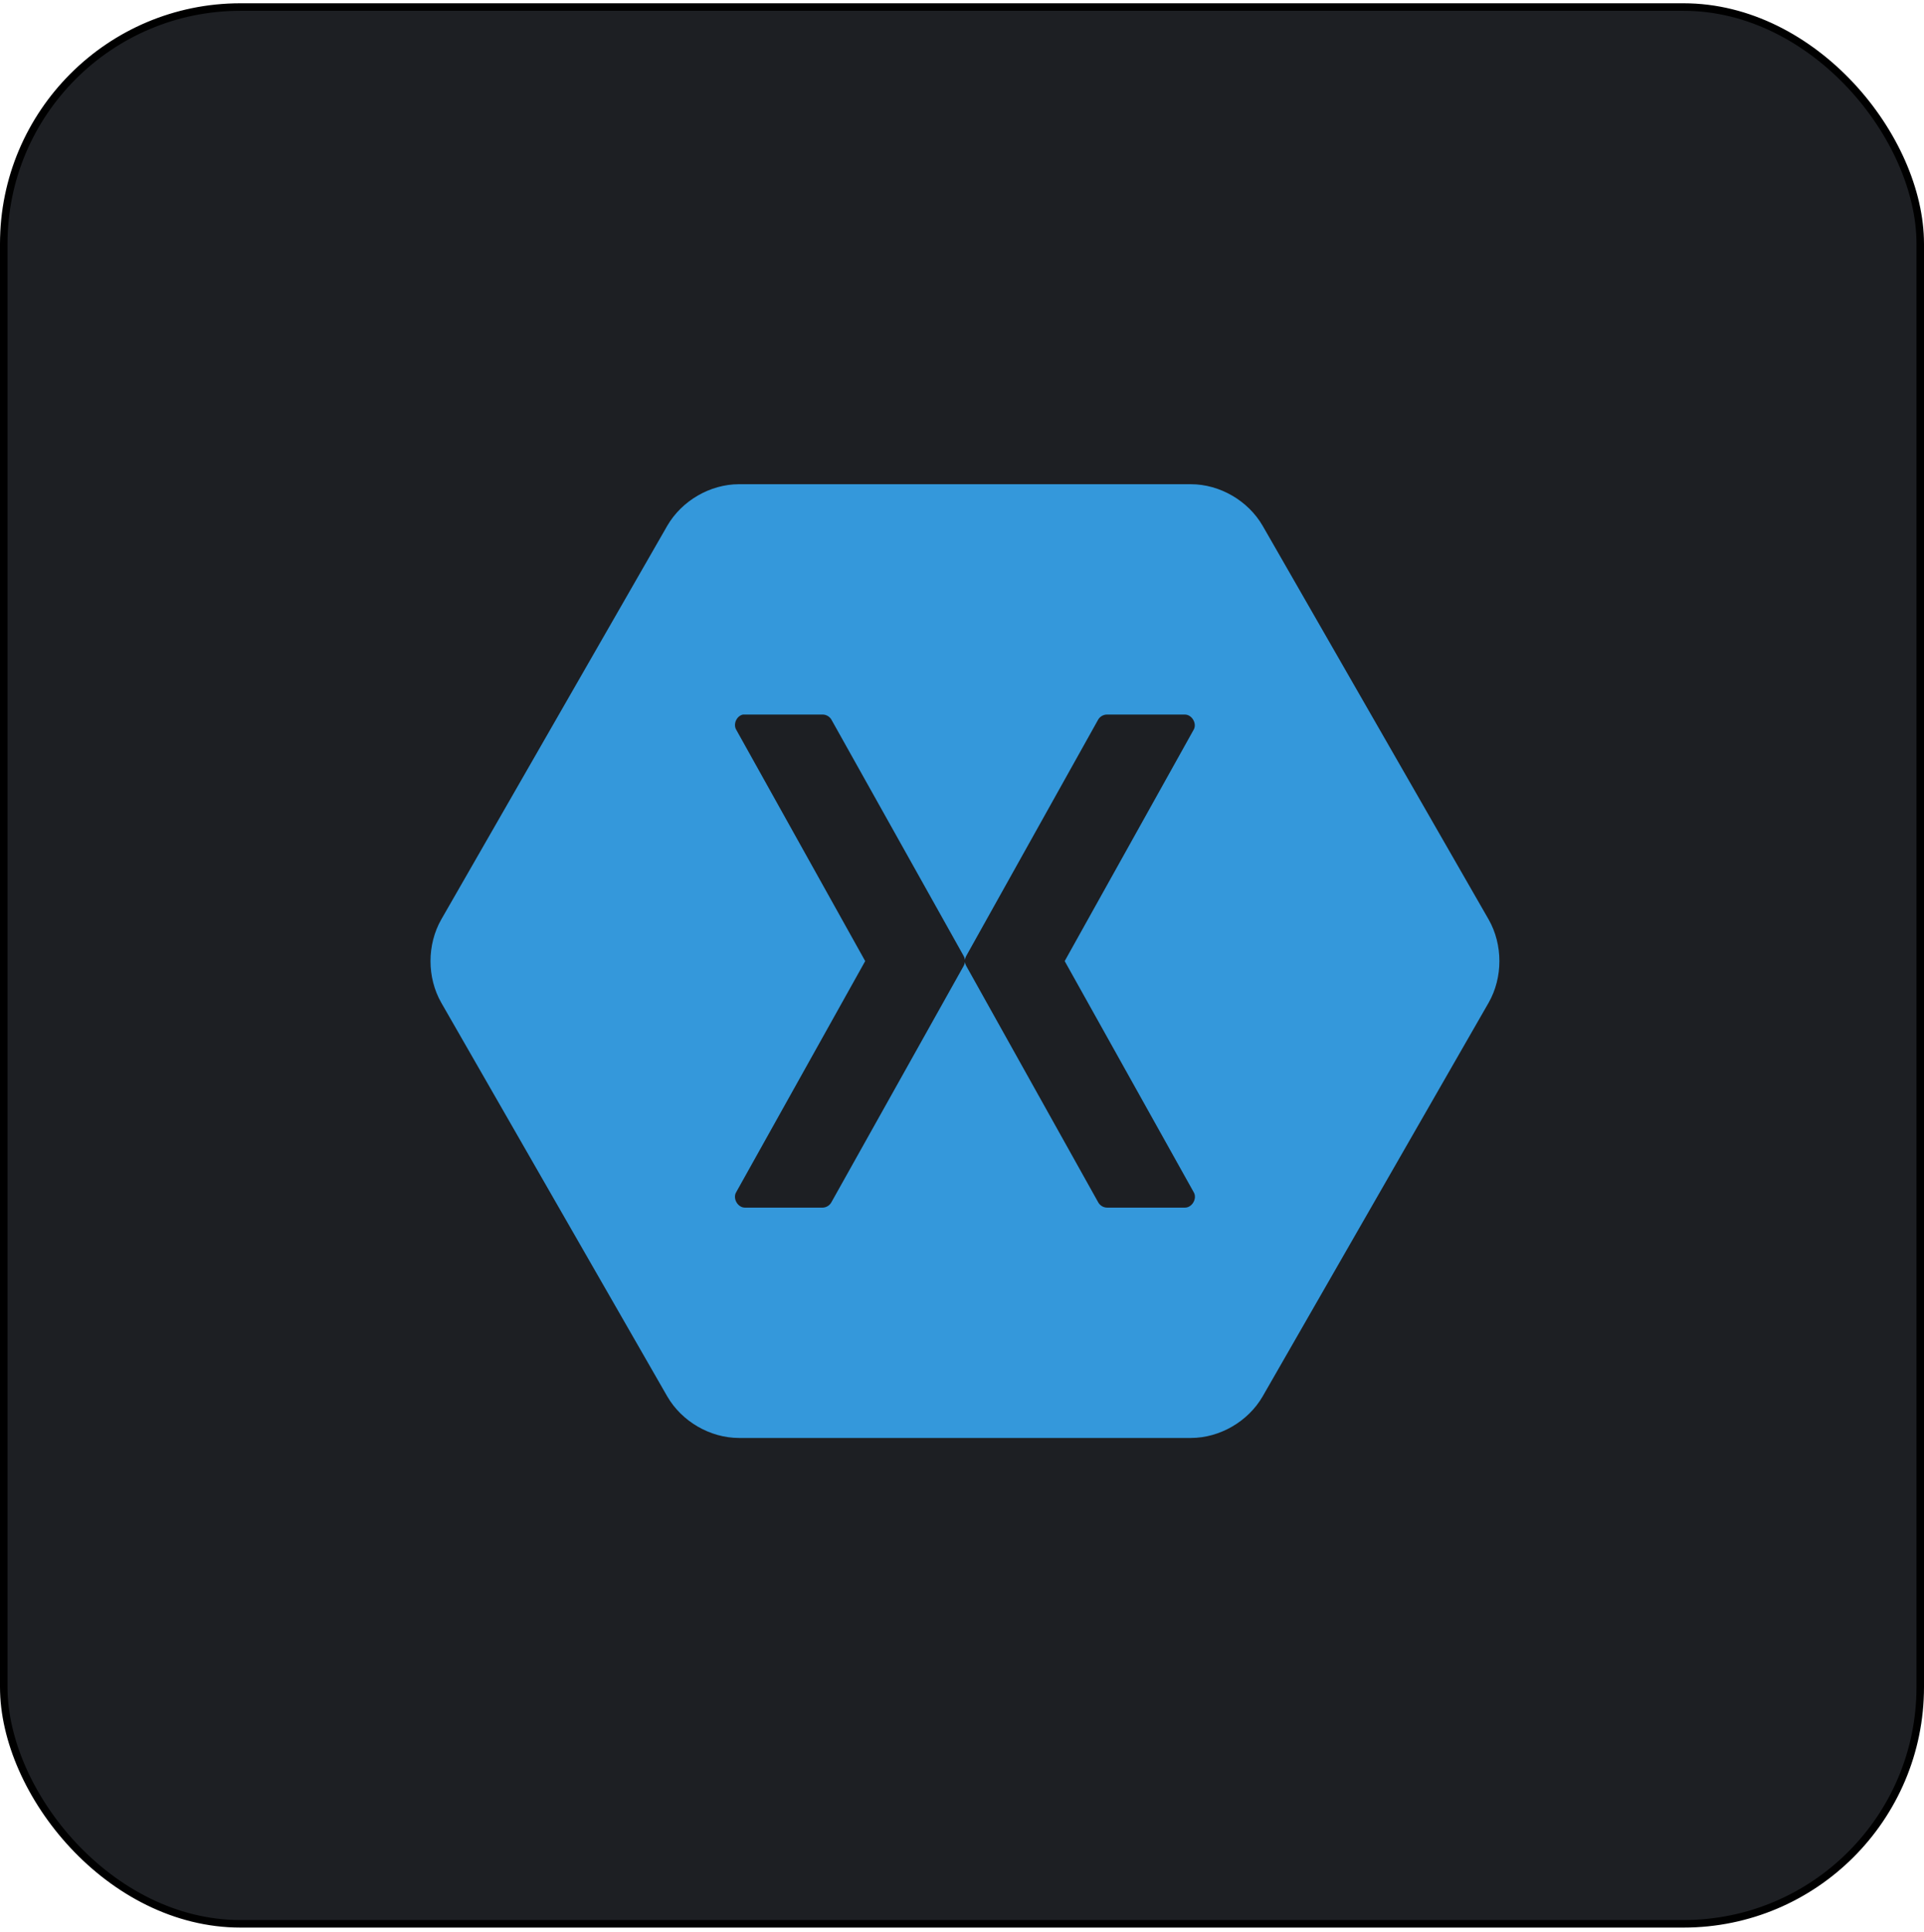 <svg width="256" height="257" viewBox="0 0 256 257" fill="none" xmlns="http://www.w3.org/2000/svg">
<rect x="0.5" y="0.936" width="255" height="255" rx="31.5" fill="#1D1F23"/>
<rect x="0.5" y="0.936" width="255" height="255" rx="31.5" stroke="black"/>
<path fill-rule="evenodd" clip-rule="evenodd" d="M98.318 64.417C94.477 64.425 90.717 66.611 88.784 69.946L58.709 122.329C56.806 125.673 56.806 130.044 58.709 133.388L88.784 185.772C90.717 189.107 94.477 191.294 98.318 191.301H158.467C162.308 191.293 166.068 189.107 168.002 185.772L198.076 133.388C199.98 130.044 199.979 125.673 198.076 122.329L168.002 69.946C166.068 66.611 162.308 64.424 158.467 64.417H98.318ZM98.864 95.061C98.947 95.053 99.033 95.053 99.116 95.061H109.491C109.95 95.071 110.396 95.337 110.625 95.737L128.225 127.184C128.313 127.339 128.37 127.512 128.392 127.69C128.414 127.512 128.471 127.339 128.559 127.184L146.117 95.737C146.353 95.325 146.82 95.057 147.293 95.061H157.667C158.586 95.07 159.274 96.23 158.843 97.045L141.664 127.859L158.843 158.63C159.315 159.45 158.61 160.665 157.667 160.656H147.293C146.811 160.652 146.342 160.366 146.117 159.939L128.559 128.492C128.471 128.337 128.414 128.163 128.392 127.986C128.37 128.163 128.313 128.337 128.225 128.492L110.625 159.939C110.406 160.354 109.958 160.637 109.491 160.656H99.116C98.174 160.665 97.469 159.45 97.94 158.63L115.12 127.859L97.94 97.045C97.528 96.301 98.031 95.22 98.864 95.061Z" fill="#3498DB"/>
</svg>
